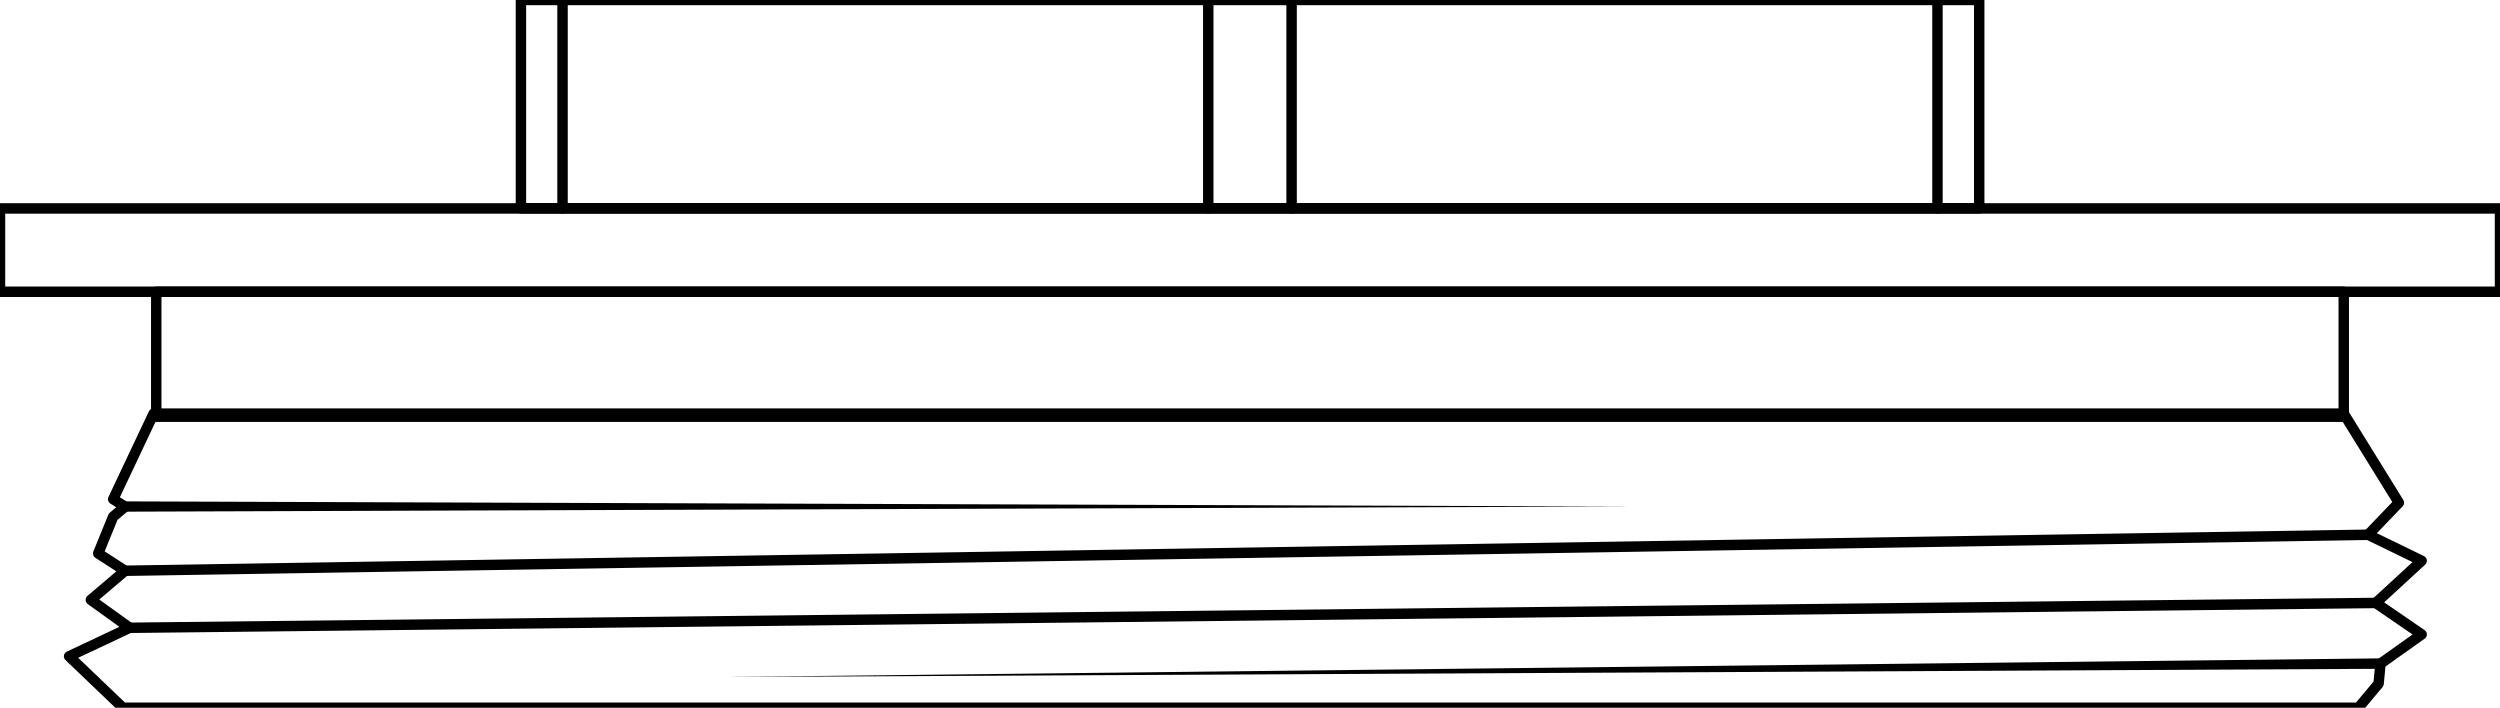 <svg id="8980e370-3ba2-4818-bb03-c76f09293d9c" data-name="Layer 2" xmlns="http://www.w3.org/2000/svg" viewBox="0 0 170.08 48.15">
  <title>enclosure</title>
  <g id="dd5f7f67-048b-469a-be72-035364c5c81a" data-name="lid side">
    <rect x="35.43" width="99.21" height="14.17" transform="translate(170.08 14.17) rotate(180)" fill="none" stroke="#000" stroke-linecap="round" stroke-linejoin="round" stroke-width="0.71"/>
    <path d="M38.27,0V14.17m93.54,0V0M82.2,14.17V0m5.67,0V14.17" fill="none" stroke="#000" stroke-linecap="round" stroke-linejoin="round" stroke-width="0.71"/>
    <rect y="14.17" width="170.08" height="5.67" transform="translate(170.08 34.02) rotate(180)" fill="none" stroke="#000" stroke-linecap="round" stroke-linejoin="round" stroke-width="0.71"/>
    <rect x="10.63" y="19.84" width="148.82" height="8.5" transform="translate(170.08 48.19) rotate(180)" fill="none" stroke="#000" stroke-linecap="round" stroke-linejoin="round" stroke-width="0.71"/>
    <polygon points="161.95 45.15 161.82 46.51 160.45 48.15 8.36 48.15 4.7 44.65 8.82 42.71 6.18 40.81 8.51 38.83 6.68 37.65 7.7 35.15 8.51 34.47 7.7 33.96 10.45 28.14 159.45 28.14 163.2 34.2 161.11 36.38 164.75 38.15 161.63 41.02 164.75 43.16 161.95 45.15" fill="none" stroke="#000" stroke-linecap="round" stroke-linejoin="round" stroke-width="0.71"/>
    <path d="M49.12,46.06l112.83-1.27a0.35,0.35,0,1,1,0,.71h0Z"/>
    <line x1="8.82" y1="42.71" x2="161.63" y2="41.02" fill="none" stroke="#000" stroke-linecap="round" stroke-linejoin="round" stroke-width="0.71"/>
    <line x1="8.51" y1="38.83" x2="161.11" y2="36.38" fill="none" stroke="#000" stroke-linecap="round" stroke-linejoin="round" stroke-width="0.71"/>
    <path d="M8.51,34.11l102.6,0.35-102.6.35a0.35,0.35,0,0,1,0-.71h0Z"/>
  </g>
</svg>
